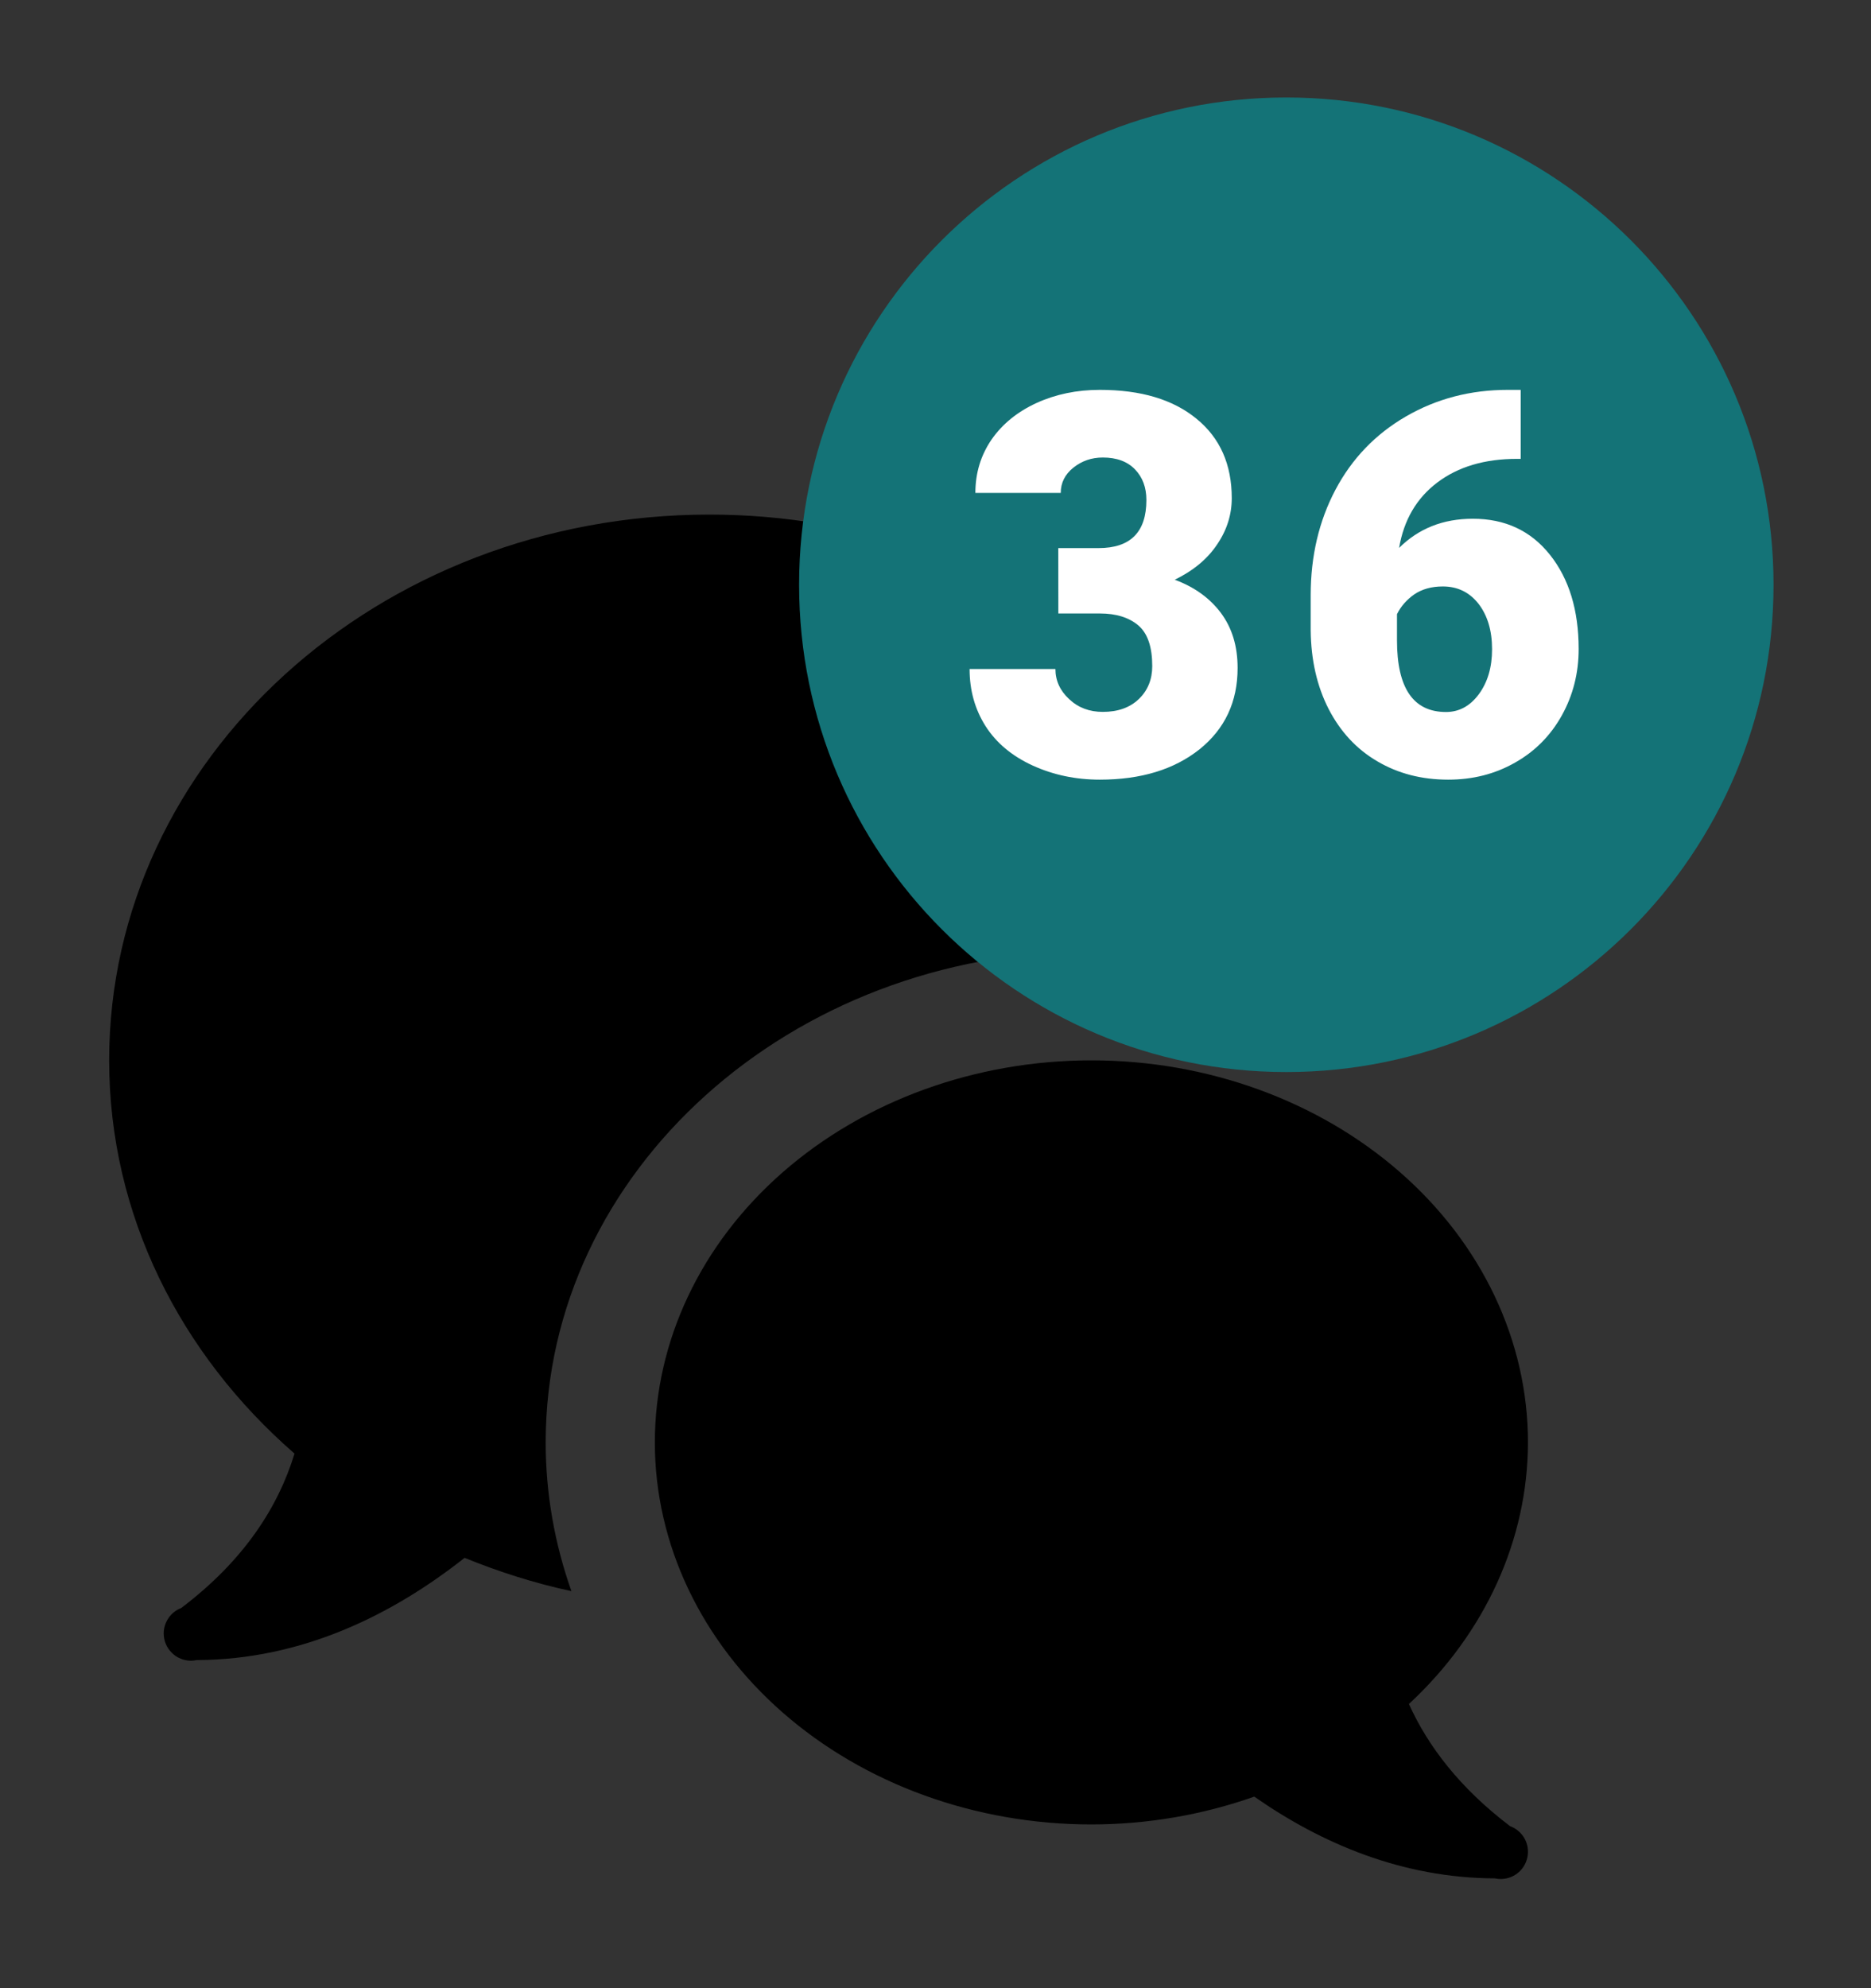 <svg width="32" height="34" viewBox="0 0 32 34" fill="none" xmlns="http://www.w3.org/2000/svg">
<rect x="0" y="0" width="32" height="34" fill="#333333" stroke="none"/>
<path d="M12.133 8.8C6.463 8.8 1.867 12.979 1.867 18.133C1.867 20.781 3.088 23.162 5.037 24.858C4.757 25.774 4.174 26.684 3.103 27.496C3.102 27.497 3.101 27.497 3.101 27.498C3.012 27.531 2.936 27.591 2.883 27.669C2.829 27.747 2.8 27.839 2.8 27.933C2.8 28.057 2.849 28.176 2.937 28.263C3.024 28.351 3.143 28.4 3.267 28.4C3.299 28.4 3.33 28.396 3.361 28.389C5.172 28.384 6.717 27.61 7.946 26.641C8.529 26.878 9.138 27.074 9.773 27.21C9.489 26.407 9.333 25.552 9.333 24.667C9.333 20.035 13.52 16.267 18.667 16.267C19.957 16.267 21.186 16.504 22.305 16.932C21.656 12.346 17.354 8.8 12.133 8.8ZM18.667 18.133C16.686 18.133 14.787 18.822 13.387 20.047C11.987 21.272 11.2 22.934 11.2 24.667C11.2 26.399 11.987 28.061 13.387 29.287C14.787 30.512 16.686 31.2 18.667 31.2C19.621 31.199 20.567 31.037 21.452 30.724C22.597 31.524 23.982 32.117 25.568 32.122C25.601 32.13 25.634 32.133 25.667 32.133C25.791 32.133 25.909 32.084 25.997 31.997C26.084 31.909 26.133 31.791 26.133 31.667C26.133 31.571 26.104 31.478 26.049 31.4C25.994 31.322 25.917 31.262 25.827 31.229C24.973 30.581 24.425 29.867 24.097 29.14C25.402 27.93 26.13 26.33 26.133 24.667C26.133 22.934 25.347 21.272 23.946 20.047C22.546 18.822 20.647 18.133 18.667 18.133Z" fill="black"/>
<path d="M30.333 10C30.333 14.602 26.602 18.333 22 18.333C17.398 18.333 13.667 14.602 13.667 10C13.667 5.398 17.398 1.667 22 1.667C26.602 1.667 30.333 5.398 30.333 10Z" fill="#147377"/>
<path d="M18.1 9.373H18.789C19.334 9.373 19.607 9.1 19.607 8.55C19.607 8.336 19.542 8.162 19.412 8.027C19.282 7.892 19.098 7.824 18.862 7.824C18.668 7.824 18.501 7.883 18.357 7.998C18.214 8.113 18.142 8.257 18.142 8.429H16.682C16.682 8.088 16.775 7.785 16.959 7.516C17.145 7.249 17.402 7.041 17.729 6.891C18.056 6.742 18.417 6.667 18.81 6.667C19.512 6.667 20.063 6.831 20.465 7.162C20.867 7.49 21.067 7.943 21.067 8.519C21.067 8.799 20.985 9.063 20.817 9.31C20.652 9.558 20.41 9.759 20.092 9.914C20.428 10.038 20.69 10.228 20.88 10.48C21.071 10.736 21.167 11.048 21.167 11.423C21.167 12.002 20.95 12.464 20.517 12.813C20.082 13.159 19.515 13.333 18.81 13.333C18.397 13.333 18.014 13.252 17.661 13.091C17.306 12.928 17.039 12.703 16.857 12.419C16.674 12.13 16.583 11.805 16.583 11.441H18.051C18.051 11.639 18.13 11.812 18.286 11.956C18.442 12.103 18.634 12.174 18.862 12.174C19.119 12.174 19.324 12.101 19.477 11.955C19.63 11.808 19.707 11.619 19.707 11.391C19.707 11.064 19.629 10.833 19.47 10.696C19.31 10.56 19.09 10.491 18.812 10.491H18.101L18.1 9.373Z" fill="white"/>
<path d="M26.009 6.667V7.847H25.944C25.392 7.847 24.939 7.982 24.583 8.251C24.228 8.519 24.01 8.892 23.929 9.37C24.262 9.038 24.682 8.871 25.19 8.871C25.742 8.871 26.181 9.076 26.508 9.486C26.835 9.897 27 10.433 27 11.099C27 11.511 26.904 11.888 26.713 12.233C26.521 12.578 26.254 12.849 25.911 13.042C25.567 13.238 25.187 13.333 24.769 13.333C24.316 13.333 23.912 13.229 23.556 13.019C23.2 12.811 22.923 12.511 22.723 12.123C22.524 11.733 22.422 11.286 22.417 10.777V10.176C22.417 9.509 22.559 8.908 22.84 8.376C23.122 7.843 23.524 7.424 24.047 7.121C24.571 6.818 25.15 6.667 25.788 6.667L26.009 6.667ZM24.677 10.029C24.482 10.029 24.32 10.075 24.186 10.166C24.055 10.259 23.958 10.371 23.893 10.503V10.952C23.893 11.768 24.173 12.176 24.731 12.176C24.956 12.176 25.143 12.074 25.294 11.87C25.444 11.665 25.519 11.411 25.519 11.102C25.519 10.786 25.442 10.528 25.29 10.329C25.134 10.129 24.931 10.029 24.677 10.029Z" fill="white"/>
</svg>
